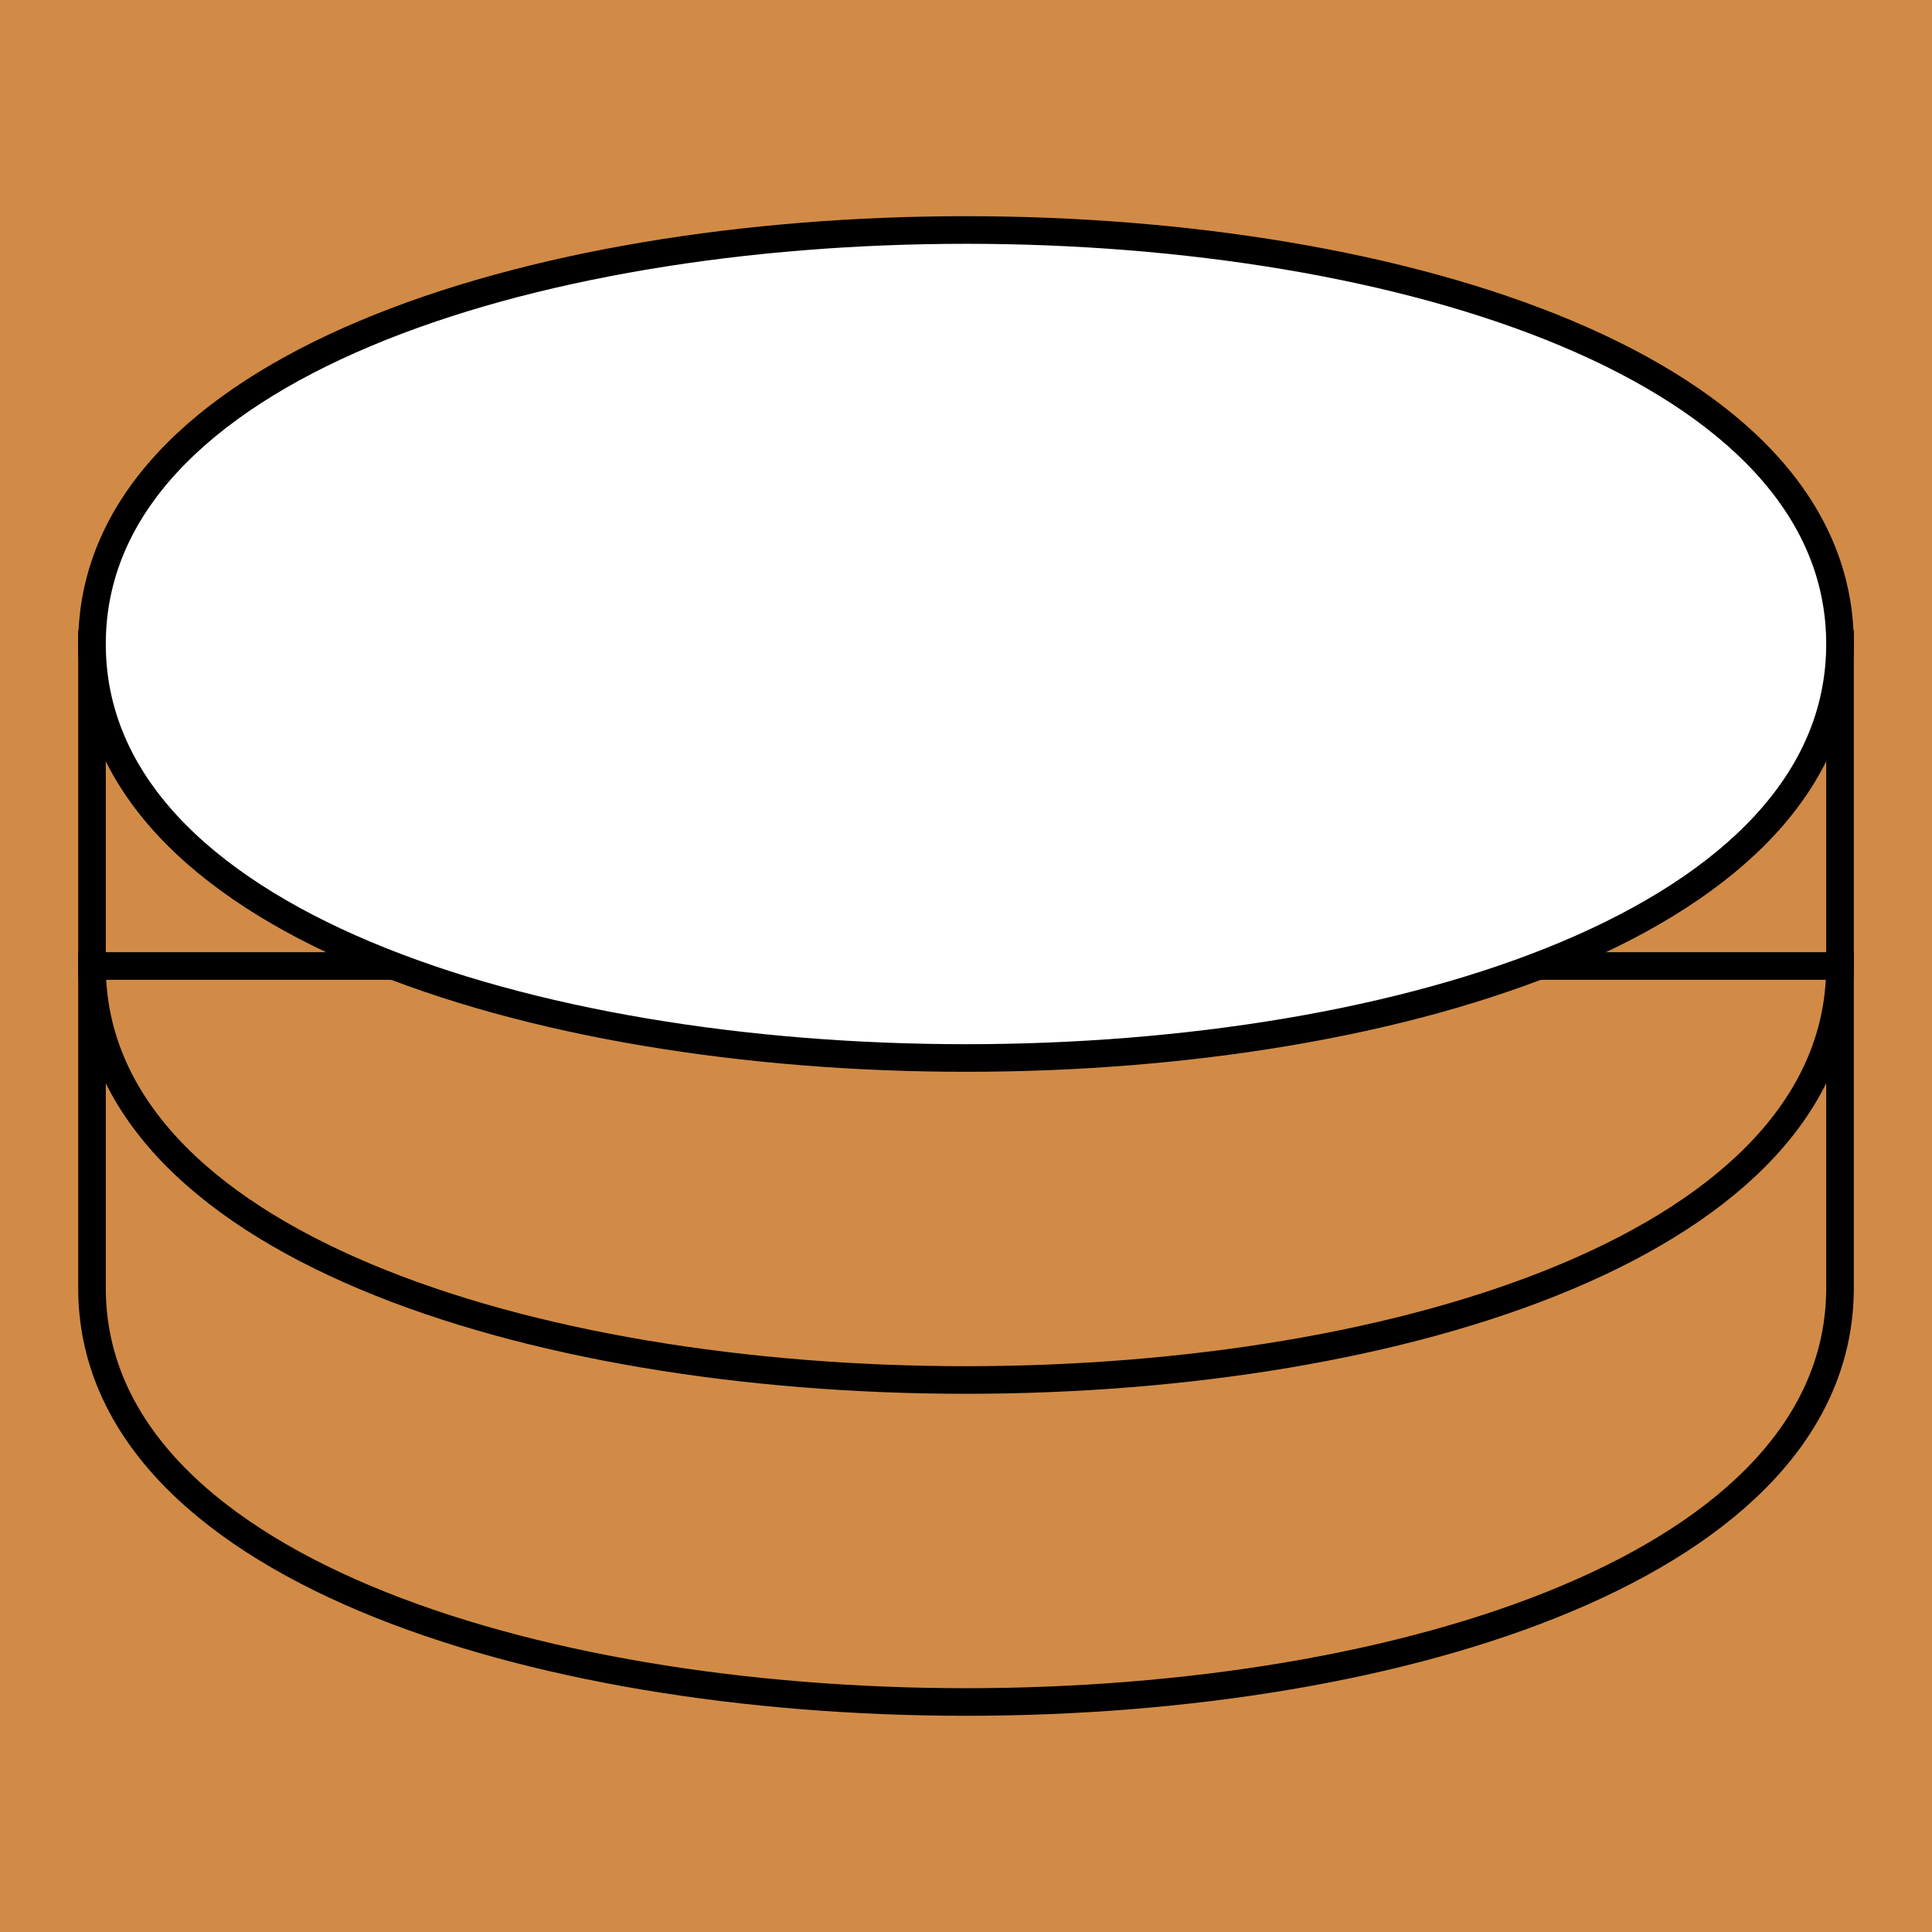 <?xml version="1.0" encoding="UTF-8" standalone="no"?>
<!DOCTYPE svg PUBLIC "-//W3C//DTD SVG 1.1//EN" "http://www.w3.org/Graphics/SVG/1.1/DTD/svg11.dtd">
<svg xmlns:svg="http://www.w3.org/2000/svg" xmlns="http://www.w3.org/2000/svg" xmlns:xlink="http://www.w3.org/1999/xlink" version="1.1" width="210px" height="210px">
  <defs>
    <linearGradient id="lg">
      <stop style="stop-color: #7f7f7f; stop-opacity: 1;" offset="0"/>
      <stop style="stop-color: #ffffff; stop-opacity: 1;" offset="0.5"/>
      <stop style="stop-color: #ffffff; stop-opacity: 1;" offset="1"/>
    </linearGradient>
  </defs>
  <rect x="0" y="0" width="210" height="210" stroke="none" fill="#d18b47" />
  <path d="M 10,140 c 0,60 190,60 190,0 l 0,-35 l -190,0 z" style="fill: url(#lg) rgb(255, 255, 255); stroke: rgb(0, 0, 0); stroke-width: 3;"/>
  <path d="M 10,105 c 0,60 190,60 190,0 l 0,-35 l -190,0 z" style="fill: url(#lg) rgb(255, 255, 255); stroke: rgb(0, 0, 0); stroke-width: 3;"/>
  <path d="M 10,70 c 0,60 190,60 190,0 c 0,-60 -190,-60 -190,0 z" style="fill: rgb(255, 255, 255); stroke: rgb(0, 0, 0); stroke-width: 3;"/>
</svg>
